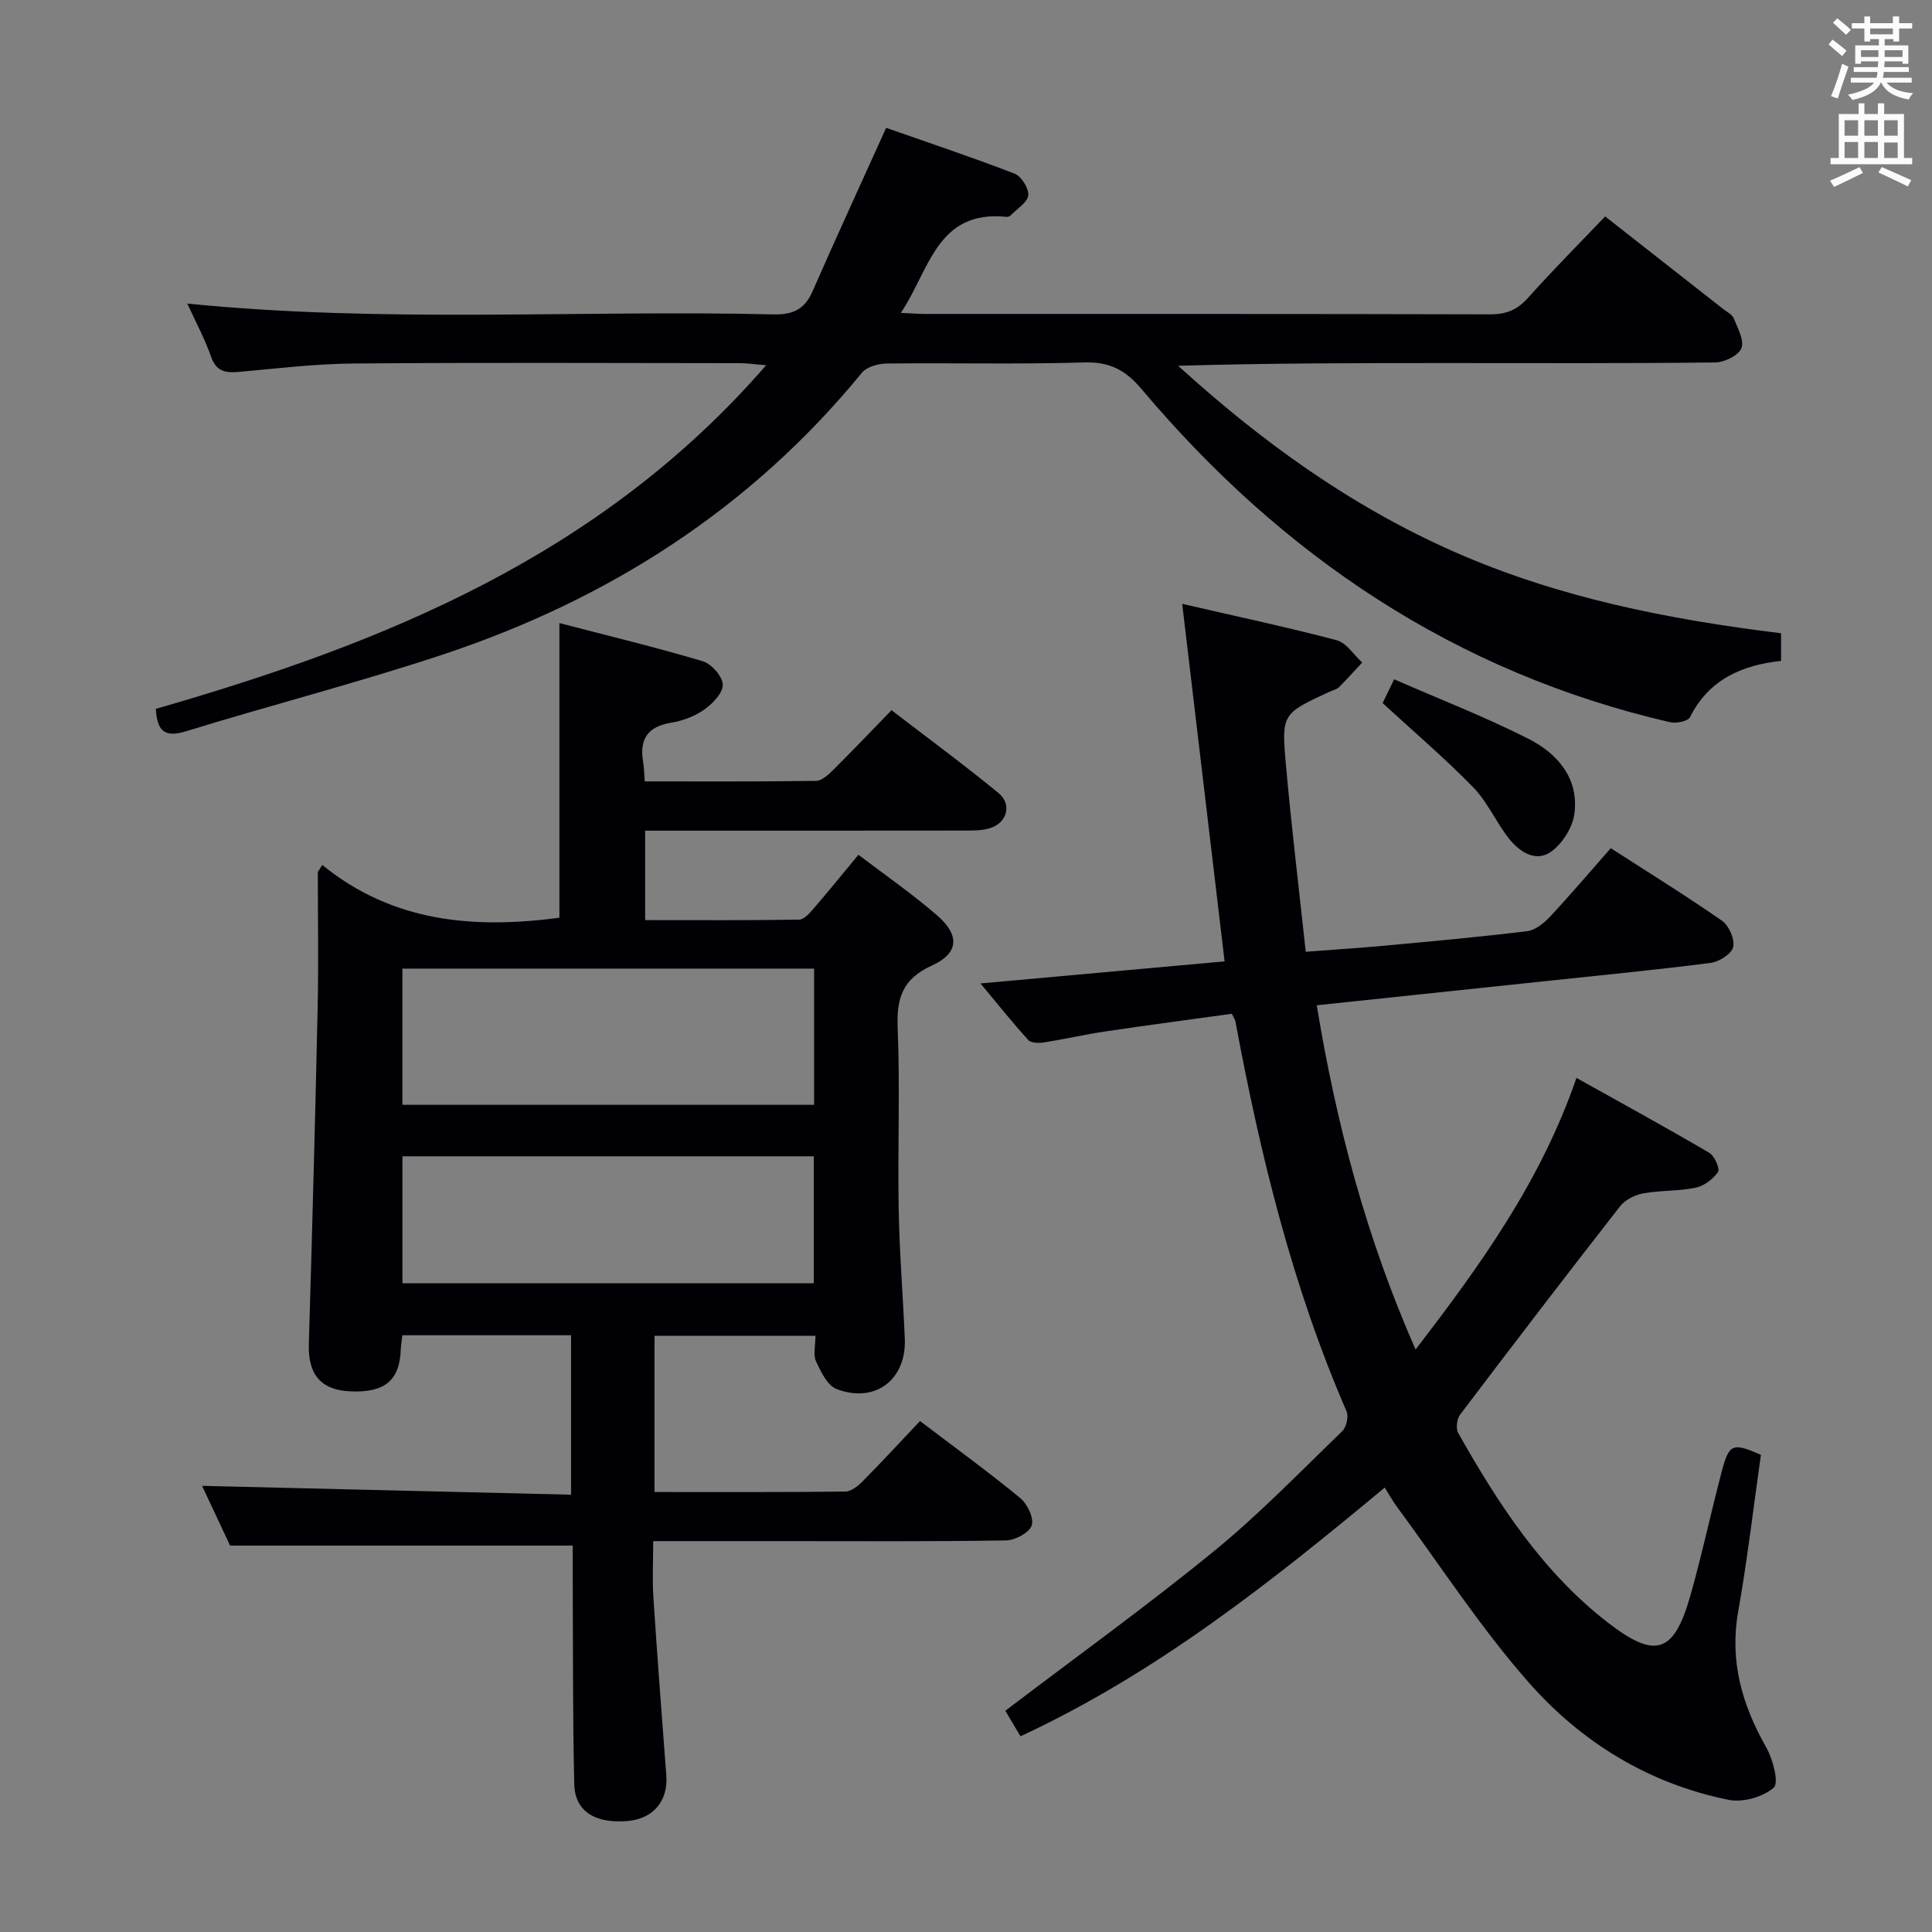 <svg enable-background="new 0 0 400 400" viewBox="0 0 400 400" xmlns="http://www.w3.org/2000/svg"><rect x="0" y="0" width="400" height="400" fill="#808080" stroke="none"/><g fill="#010105"><path d="m66.72 179.08c14.75 12 31.61 13.23 49.1 10.93 0-20.01 0-40.04 0-61.01 9.73 2.54 19.78 4.96 29.67 7.9 1.8.54 4.08 3.1 4.15 4.82.08 1.7-2.06 3.93-3.77 5.15-1.97 1.4-4.47 2.36-6.87 2.75-4.93.79-6.66 3.44-5.84 8.16.19 1.11.19 2.26.33 4 11.94 0 23.72.07 35.48-.11 1.22-.02 2.6-1.33 3.61-2.34 3.9-3.87 7.68-7.85 12-12.29 7.57 5.82 15.02 11.29 22.15 17.15 2.9 2.39 1.75 6.26-1.88 7.31-1.71.5-3.61.46-5.43.46-21.82.03-43.64.02-65.85.02v18.52c10.67 0 21.28.07 31.89-.1 1.02-.02 2.18-1.36 3.01-2.32 3.04-3.52 5.97-7.14 9.26-11.11 5.54 4.22 11.16 8.1 16.29 12.55 4.76 4.13 4.5 7.85-1.11 10.4-6 2.73-7.31 6.67-7.06 12.83.51 12.48-.01 24.99.21 37.48.16 8.98.88 17.94 1.27 26.91.37 8.49-6.12 13.49-14.12 10.45-1.9-.73-3.26-3.58-4.26-5.73-.63-1.36-.12-3.25-.12-5.29-11.21 0-22.09 0-33.32 0v32.34c13.29 0 26.39.06 39.5-.1 1.23-.01 2.66-1.18 3.64-2.17 3.96-4 7.78-8.15 11.83-12.43 7.38 5.61 14.23 10.58 20.75 15.95 1.48 1.22 2.89 4.19 2.37 5.68-.52 1.51-3.45 3.06-5.35 3.09-15.49.25-30.99.14-46.48.14-8.64 0-17.27 0-26.53 0 0 4.16-.21 7.94.04 11.69.8 12.27 1.74 24.53 2.67 36.79.4 5.29-2.65 8.98-7.92 9.46-6.77.61-11.01-1.96-11.14-7.62-.33-14.65-.24-29.31-.32-43.97-.01-1.96 0-3.91 0-5.42-23.7 0-46.75 0-70.93 0-1.67-3.58-3.9-8.32-5.8-12.37 25.3.61 50.7 1.21 76.39 1.83 0-11.6 0-22.17 0-33.01-11.74 0-23.16 0-34.93 0-.11 1.01-.29 1.94-.32 2.88-.21 6.46-3.29 9.05-10.43 8.74-6.12-.26-8.79-3.51-8.61-9.74.69-23.27 1.32-46.55 1.83-69.82.2-9.32.03-18.64.03-27.96.33-.5.63-.98.92-1.47zm101.83 21.46c-28.82 0-57.04 0-85.24 0v28.2h85.24c0-9.47 0-18.7 0-28.2zm-.07 65.14c0-9.2 0-17.77 0-26.28-28.67 0-56.99 0-85.16 0v26.28z"/><path d="m211.28 359.48c-1.16-1.96-2.33-3.92-3.14-5.29 14.65-11.13 29.23-21.63 43.12-32.97 9.39-7.66 17.88-16.45 26.62-24.89.87-.84 1.38-3.06.91-4.13-11.24-25.9-17.87-53.1-23.01-80.73-.06-.3-.26-.58-.74-1.58-8.58 1.19-17.4 2.35-26.2 3.66-4.27.63-8.48 1.61-12.75 2.28-1.04.16-2.62.13-3.2-.51-3.19-3.5-6.15-7.22-9.89-11.71 17.55-1.59 33.98-3.07 50.54-4.57-2.95-24.86-5.81-49.04-8.78-74.02 11.13 2.57 21.62 4.8 31.98 7.53 2.03.54 3.54 3.03 5.29 4.62-1.6 1.71-3.16 3.46-4.82 5.11-.44.44-1.18.59-1.79.87-9.92 4.57-10.13 4.59-9.19 15.16 1.14 12.71 2.67 25.39 4.11 38.74 5.67-.43 10.9-.76 16.12-1.24 9.93-.92 19.87-1.81 29.76-3.03 1.7-.21 3.49-1.7 4.75-3.05 4.19-4.49 8.17-9.18 12.52-14.12 7.84 5.05 15.59 9.84 23.06 15.04 1.43 1 2.66 3.85 2.28 5.44-.34 1.42-2.93 3.05-4.69 3.27-11.2 1.44-22.45 2.53-33.68 3.72-15.68 1.66-31.35 3.31-47.84 5.05 4.05 24.65 10.27 48.14 20.46 71.27 13.55-17.62 25.94-34.86 33.31-56.23 9.46 5.29 18.55 10.26 27.49 15.5 1.09.64 2.26 3.31 1.82 3.97-1.01 1.48-2.88 2.89-4.63 3.26-3.55.74-7.3.53-10.88 1.18-1.72.32-3.73 1.34-4.78 2.68-11.15 14.28-22.17 28.67-33.1 43.11-.68.9-.93 2.88-.41 3.81 8.3 14.69 17.45 28.79 31.03 39.29 9.83 7.59 13.64 6.34 17.04-5.6 2.4-8.45 4.22-17.07 6.46-25.57 1.56-5.94 2.26-6.16 8.15-3.6-1.54 10.83-2.8 21.69-4.7 32.43-1.83 10.29.79 19.32 5.8 28.15 1.39 2.45 2.67 7.35 1.55 8.33-2.22 1.94-6.38 3.12-9.32 2.53-16.53-3.32-30.53-11.93-41.45-24.36-9.95-11.31-18.22-24.1-27.2-36.26-.88-1.19-1.6-2.5-2.57-4.03-23.52 19.55-47.18 38.37-75.41 51.49z"/><path d="m332.33 44.81c8.42 6.61 16.41 12.87 24.4 19.14.79.62 1.89 1.14 2.22 1.96.82 2.02 2.22 4.55 1.59 6.18-.59 1.5-3.51 2.93-5.41 2.95-18.33.22-36.66.13-54.99.13-18.65 0-37.29 0-56.22.56 17.2 15.65 35.75 29.08 57.18 38.52 21.54 9.49 44.21 13.98 67.65 16.86v5.72c-8.02.87-14.93 3.79-18.85 11.65-.43.85-2.85 1.34-4.13 1.05-44.46-10.28-80.27-34.4-109.41-68.96-3.28-3.89-6.54-5.68-11.78-5.53-13.65.41-27.33.07-40.99.22-1.75.02-4.13.68-5.15 1.92-23.03 28.13-52.41 46.9-86.58 58.28-17.61 5.86-35.63 10.48-53.37 15.95-4.71 1.45-5.96-.38-6.23-4.65 47.33-13.6 92.1-31.68 126.36-71.14-2.64-.22-4-.42-5.36-.43-26.66-.02-53.33-.15-79.99.07-7.96.06-15.91 1.03-23.85 1.74-2.75.24-4.65-.08-5.72-3.14-1.29-3.69-3.17-7.17-4.92-11.01 40.8 4.1 81.1 1.29 121.35 2.24 4.03.09 6.44-1.02 8.08-4.74 4.85-11.07 9.91-22.04 15.26-33.88 8.33 2.92 17.54 6 26.59 9.48 1.4.54 2.97 3.06 2.83 4.49-.15 1.47-2.29 2.76-3.59 4.1-.21.22-.61.39-.9.36-14.45-1.5-15.93 10.99-21.89 19.88 2.22.1 3.64.22 5.05.22 39 .01 77.99-.03 116.99.08 3.29.01 5.58-.93 7.77-3.37 5.08-5.68 10.48-11.11 16.01-16.9z"/><path d="m286.26 145.57c.4-.84 1.18-2.45 2.38-4.93 9.46 4.14 18.88 7.79 27.83 12.33 6.01 3.05 10.49 8.22 9.48 15.58-.39 2.84-2.53 6.2-4.9 7.84-3.16 2.18-6.5-.07-8.65-2.79-2.66-3.38-4.43-7.56-7.39-10.6-5.85-6-12.26-11.46-18.75-17.43z"/></g><path d="m378.6 9.2.8-1c.9.7 1.9 1.4 2.9 2.3l-.9 1.1c-1.1-.9-2-1.7-2.8-2.4zm.5 10.7c.9-2.1 1.6-4.3 2.3-6.7.4.2.8.4 1.3.6-.7 2.1-1.5 4.3-2.2 6.6zm.4-15.2.9-.9c1 .8 2 1.6 2.8 2.4l-1 1c-1-.9-1.9-1.8-2.7-2.5zm12.5-1.3h1.2v1.4h2.7v1.1h-2.7v2.7h-1.2v-.5h-1.8v1.3h4.9v3.8h-1.2v-.5h-3.7c0 .4-.1.9-.1 1.2h5.1v1h-5.2c0 .5-.1.9-.2 1.2h6v1h-5.2c1.1 1.3 2.9 2 5.5 2.2-.4.4-.7.8-.9 1.3-2.9-.5-4.8-1.6-5.7-3.5h-.1c-.8 1.7-2.7 2.9-5.9 3.6-.2-.4-.6-.8-.9-1.1 2.8-.6 4.6-1.4 5.4-2.5h-4.8v-1h5.3c.1-.3.2-.7.2-1.2h-4.9v-1h5c0-.4 0-.8.1-1.2h-3.6v.5h-1.2v-3.8h4.9v-1.3h-1.8v.5h-1.2v-2.7h-2.6v-1.1h2.6v-1.4h1.2v1.4h4.7v-1.4zm-6.7 8.4h3.6c0-.4 0-.9 0-1.4h-3.6zm1.9-4.7h4.7v-1.2h-4.7zm6.7 3.3h-3.7v1.4h3.7z" fill="#fafbfa"/><path d="m384.7 21.4h1.3v2.2h2.8v-2.2h1.3v2.2h4.1v9.1h1.7v1.3h-16.9v-1.3h1.7v-9.1h4.1v-2.2zm.3 13.2.7 1.2c-1.8.9-3.8 1.9-6 2.9-.2-.4-.5-.8-.8-1.3 2.4-1 4.4-2 6.1-2.8zm-3.1-6.5h2.8v-3.2h-2.8zm0 4.6h2.8v-3.3h-2.8zm4.1-4.6h2.8v-3.2h-2.8zm0 4.6h2.8v-3.3h-2.8zm3.6 1.9c2.1.9 4.1 1.8 6.1 2.7l-.7 1.3c-2.2-1.1-4.2-2-6.1-2.9zm3.3-9.7h-2.8v3.2h2.8zm-2.8 7.8h2.8v-3.2h-2.8z" fill="#fafbfa"/></svg>